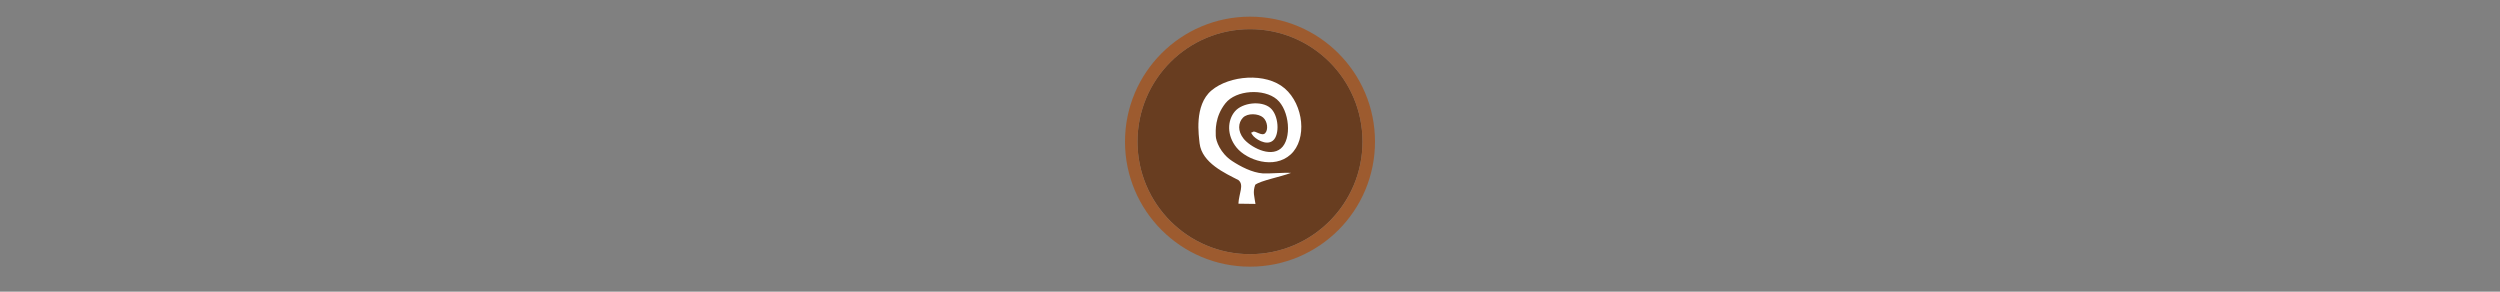 <svg width="300" height="35" viewBox="0 0 300 35" fill="none" xmlns="http://www.w3.org/2000/svg" >

<rect x="0" y="0" width="300" height="35" fill="#808080" stroke="none"/>

<g transform="translate(135, 2) scale(1.5 1.5) "> 

<g clip-path="url(#clip0)">
<path opacity="0.953" d="M9.999 1C14.963 1 19 5.002 19 10C19 14.966 14.963 19 9.999 19C5.037 19 1 14.966 1 10C1 5.002 5.037 1 9.999 1Z" fill="#673A1C"/>
<path opacity="0.95" fill-rule="evenodd" clip-rule="evenodd" d="M10 19C14.971 19 19 14.971 19 10C19 5.029 14.971 1 10 1C5.029 1 1 5.029 1 10C1 14.971 5.029 19 10 19ZM10 20C15.523 20 20 15.523 20 10C20 4.477 15.523 0 10 0C4.477 0 0 4.477 0 10C0 15.523 4.477 20 10 20Z" fill="#9F5A2B"/>
</g>
<defs>
<clipPath id="clip0">
<path d="M0 0H20V20H0V0Z" fill="white"/>
</clipPath>
</defs>

</g>


<g transform="translate(141, 8) scale(0.031 0.031) "> 

<path d="M95.24 296.941C92.638 268.479 72.647 149.704 141.435 91.878C210.224 34.051 351.601 21.107 424.836 84.234C498.07 147.361 512.478 280.888 447.779 339.8C383.08 398.712 277.873 361.503 238.615 313.566C199.358 265.629 202.791 207.334 231.854 173.141C260.917 138.948 334.069 130.906 368.086 158.966C402.103 187.025 406.17 263.684 379.261 286.087C352.352 308.49 308.092 277.497 299.774 264.096C291.456 250.696 294.098 257.986 302.069 252.154C310.04 246.323 336.107 270.563 348.841 257.686C361.575 244.808 358.527 211.883 340.929 196.631C323.33 181.38 281.092 178.428 262.774 197.708C244.456 216.988 241.797 249.13 265.817 279.056C289.836 308.983 366.468 353.105 409.821 316.673C453.174 280.241 443.672 168.581 394.096 126.387C344.52 84.193 236.419 89.489 195.036 141.962C153.652 194.435 157.429 248.319 157.783 267.706C158.137 287.092 175.23 334.962 220.999 365.123C252.671 385.994 298.812 410.432 340.196 413.157C363.119 414.667 422.892 409.293 449.12 411.235C407.302 427.013 331.923 440.863 310.535 457.181C300.218 486.078 307.49 502.406 311.488 531.304L245.448 530.405C247.457 490.461 268.492 457.1 245.281 438.882C194.486 412.647 104.246 372.642 95.24 296.941Z" fill="#ffffff"/>

</g>

</svg>